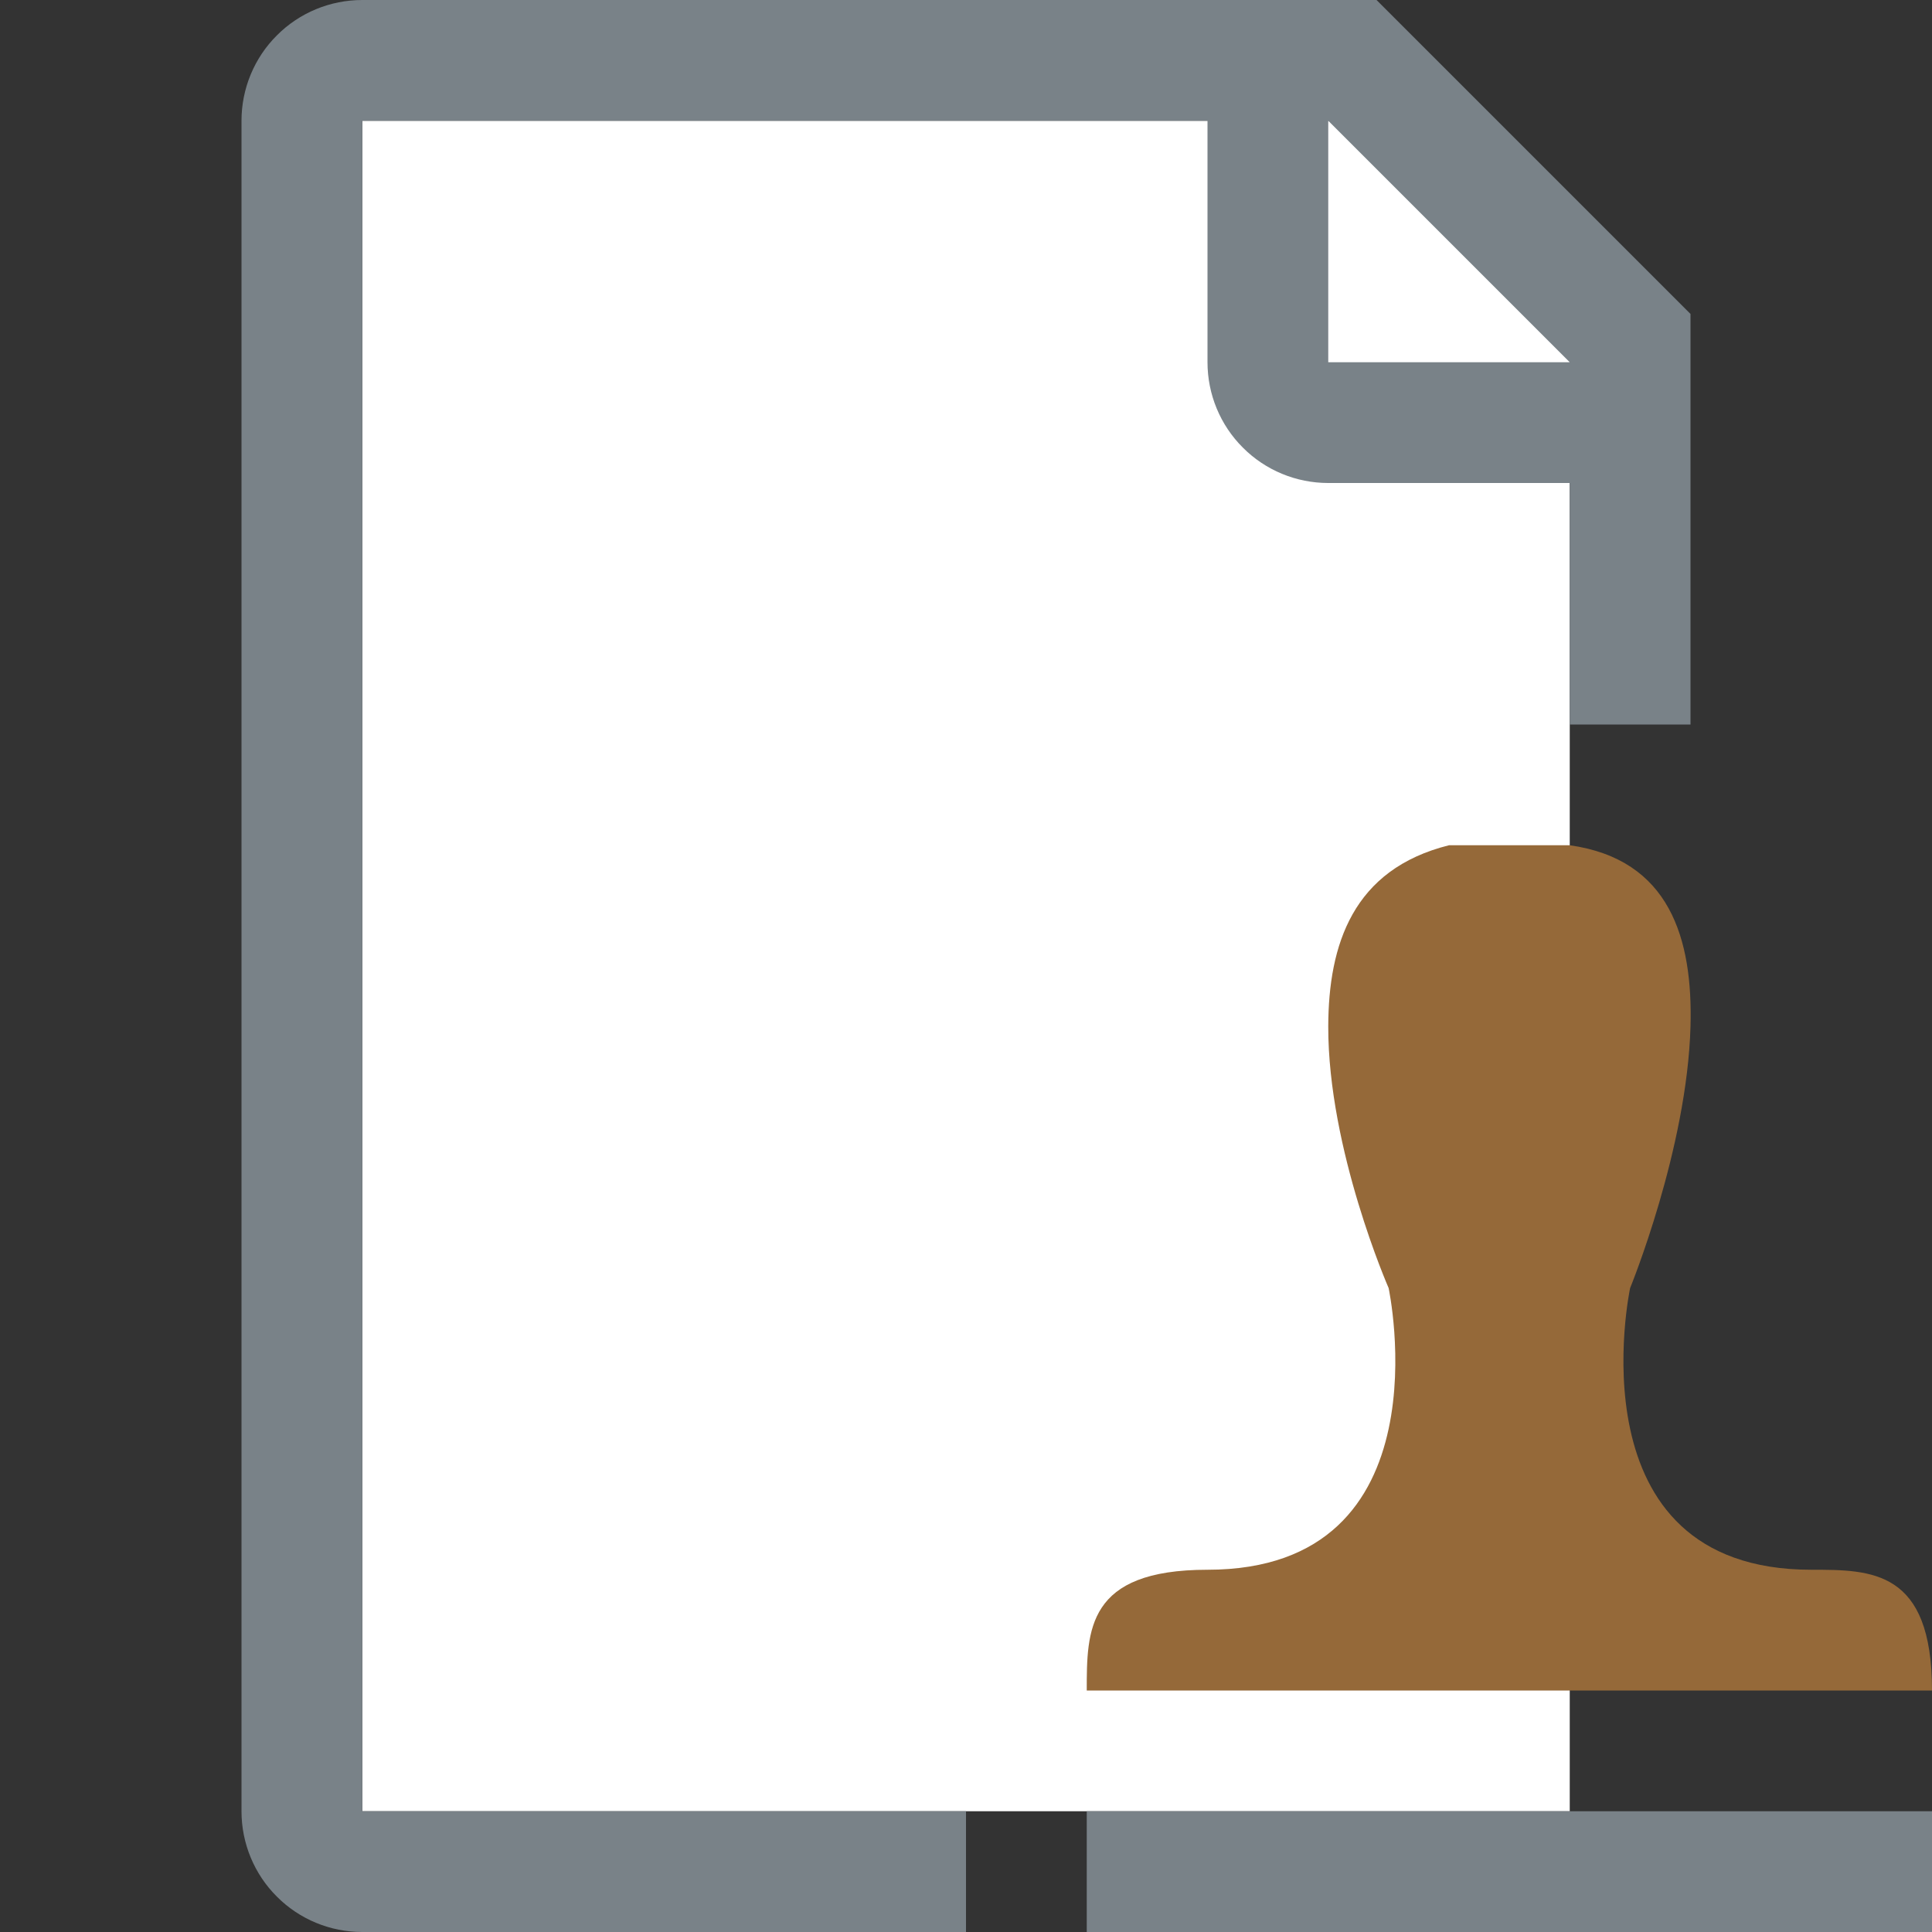 <svg width="16" height="16" viewBox="0 0 16 16" fill="none" xmlns="http://www.w3.org/2000/svg">
<rect x="0" y="0" width="16" height="16" fill="#333333" stroke="none"/>
<g clip-path="url(#clip0_19177_13834)">
<path d="M13 15H3V1H11.5L13 2.5V15Z" fill="white"/>
<path d="M11.4 0H3C2.735 0 2.48 0.105 2.293 0.293C2.105 0.48 2 0.735 2 1V15C2 15.265 2.105 15.52 2.293 15.707C2.48 15.895 2.735 16 3 16H8V15H3V1H10V3C10 3.265 10.105 3.52 10.293 3.707C10.48 3.895 10.735 4 11 4H13V6H14V2.6L11.4 0ZM11 3V1L13 3H11Z" fill="#798288"/>
<path d="M16 15H9V16H16V15Z" fill="#798288"/>
<path d="M13.5 10.667C13.5 10.667 13.972 9.516 14 8.5C14.02 7.774 13.829 7.117 13 7H12C11.203 7.199 11.002 7.823 11 8.5C10.998 9.522 11.5 10.667 11.5 10.667C11.5 10.667 12 13 10 13C9 13 9 13.5 9 14H16C16 13 15.5 13 15 13C13 13 13.5 10.667 13.5 10.667Z" fill="#956939"/>
</g>
<defs>
<clipPath id="clip0_19177_13834">
<rect width="16" height="16" fill="white"/>
</clipPath>
</defs>
</svg>
